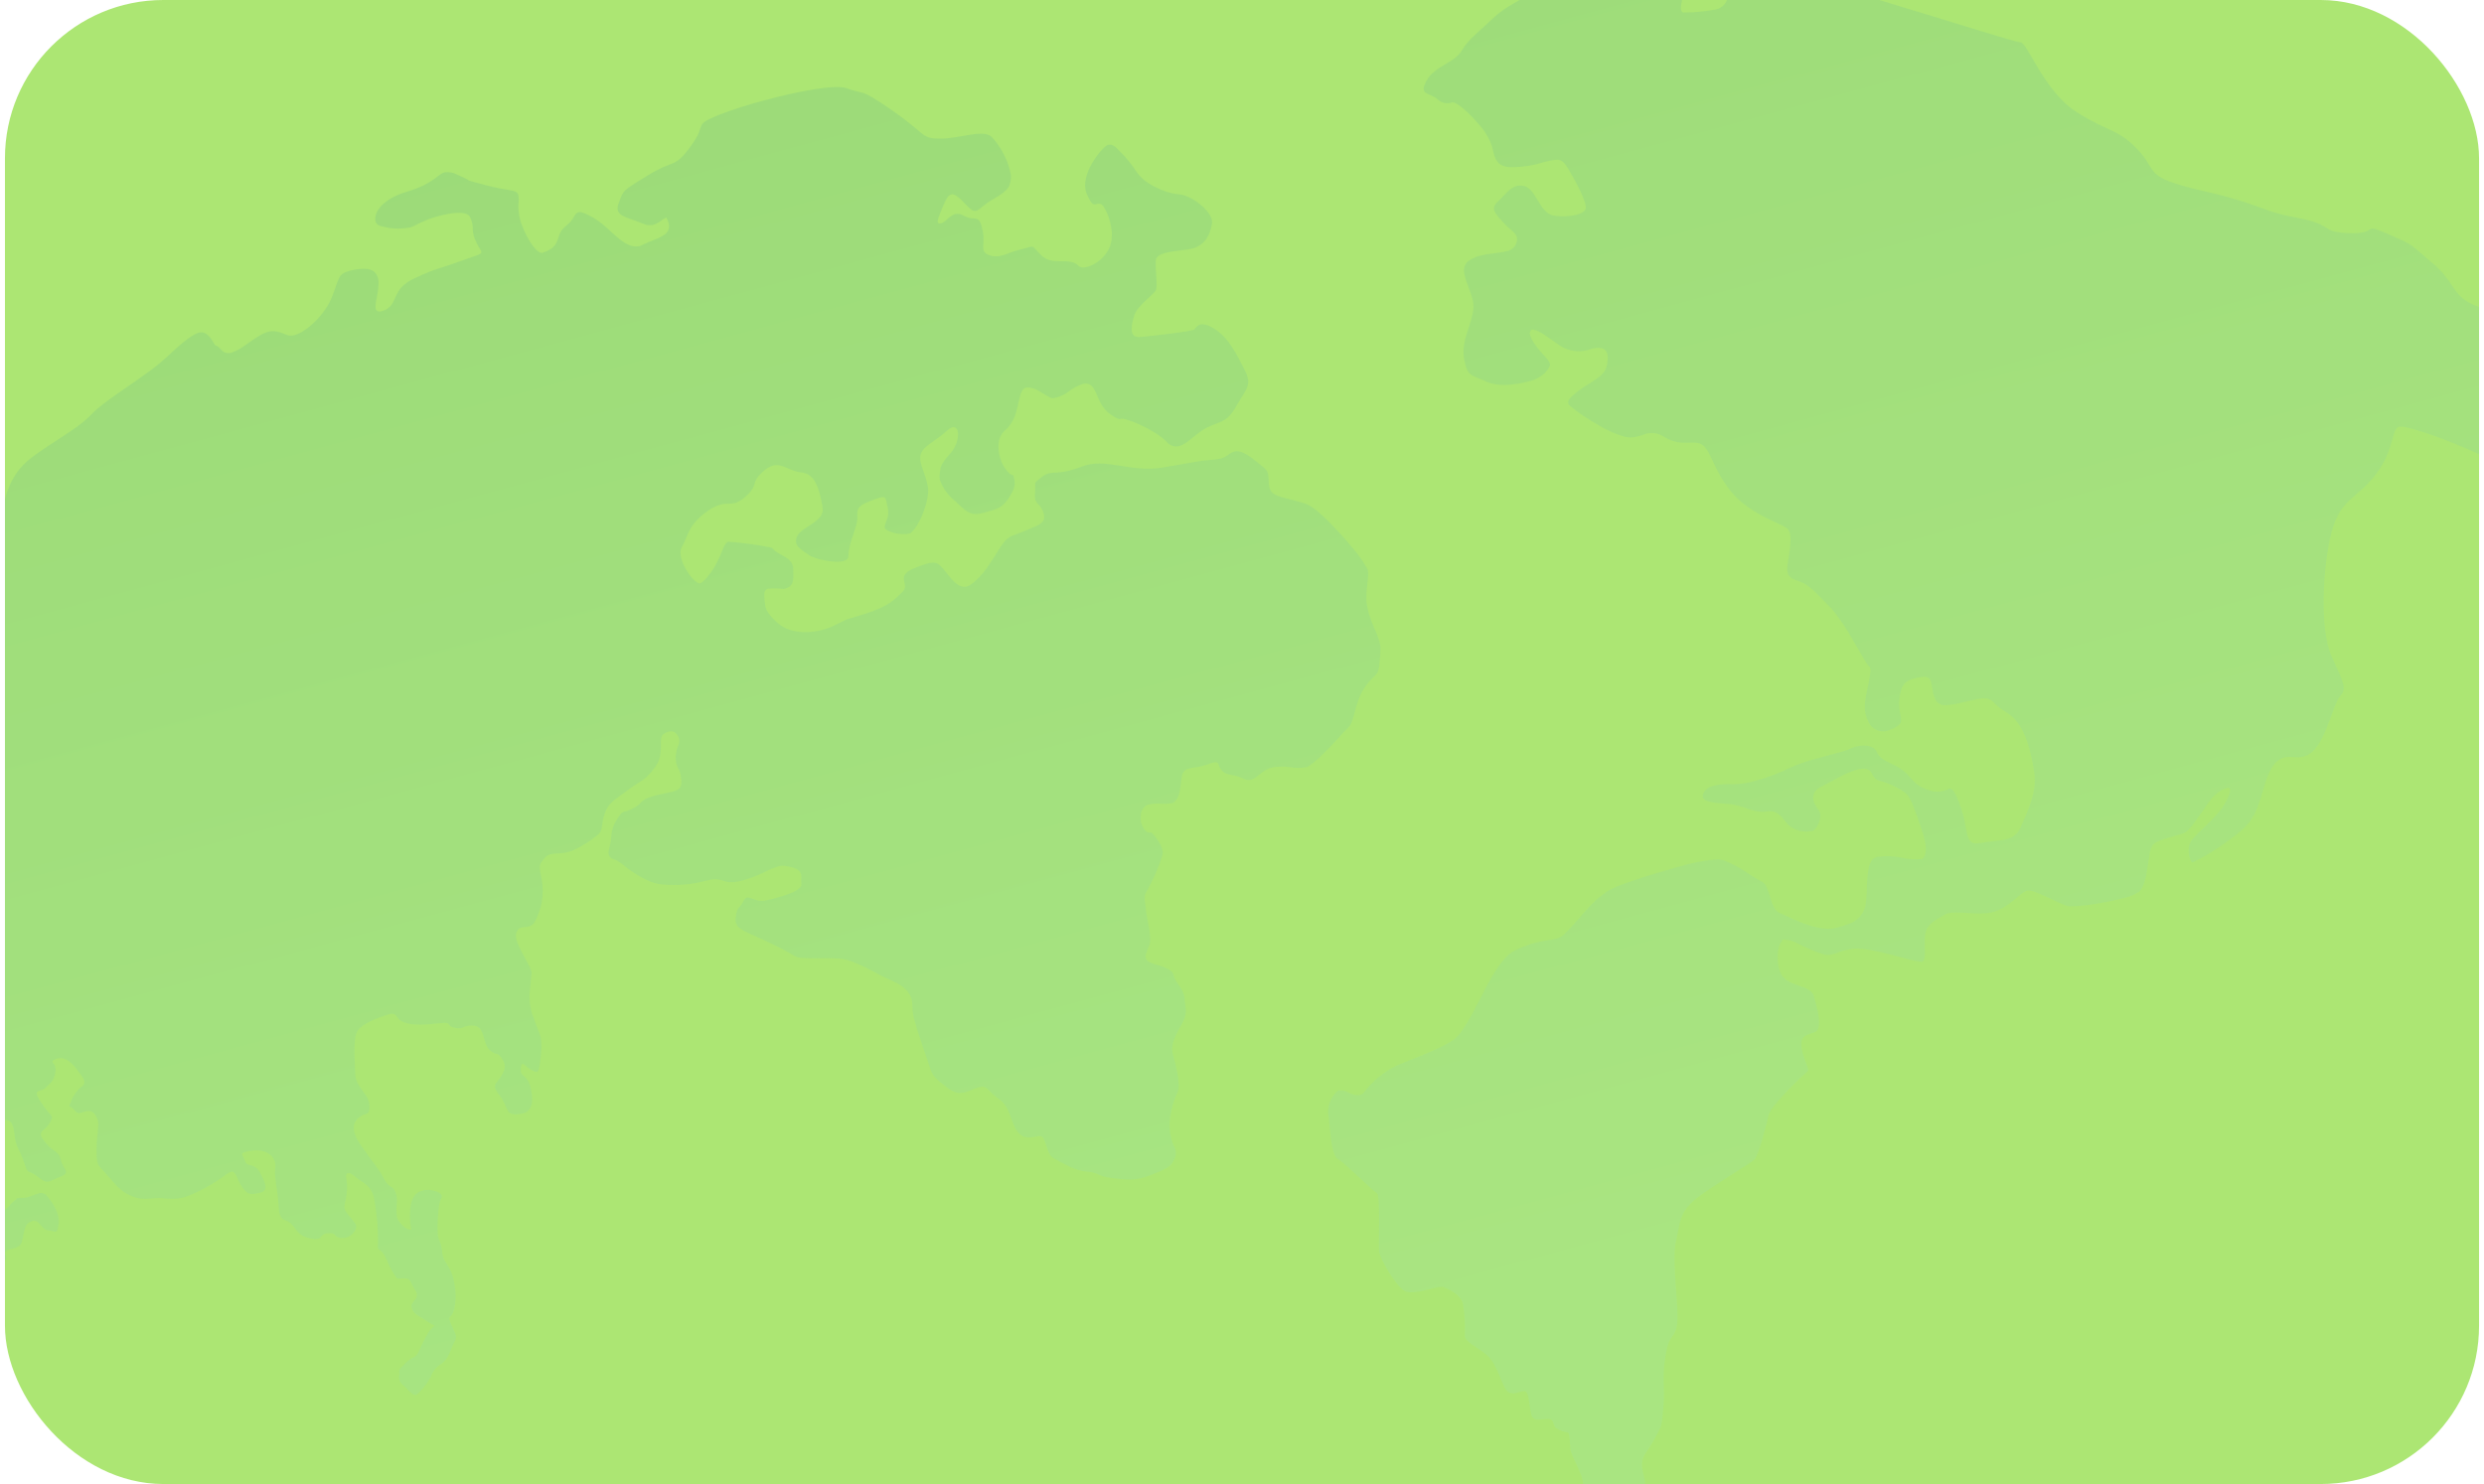 <svg width="251" height="150" viewBox="0 0 251 150" fill="none" xmlns="http://www.w3.org/2000/svg">
<g clip-path="url(#clip0_4208_3891)">
<rect x="0.5" width="250" height="150" rx="16" fill="#ACE673"/>
<g style="mix-blend-mode:multiply" opacity="0.1">
<path d="M-35.142 120.612C-35.008 120.752 -34.844 120.925 -34.657 121.145C-33.822 122.12 -33.453 122.557 -32.919 122.507C-32.449 122.379 -32.904 121.859 -32.604 121.358C-32.305 120.856 -32.366 119.165 -32.349 118.272C-32.356 117.348 -32.25 116.426 -32.032 115.527C-31.696 115.239 -31.451 115.709 -31.156 116.225C-30.952 116.554 -30.874 116.946 -30.935 117.329C-30.952 117.621 -31.015 117.915 -31.031 118.249C-31.061 118.842 -30.889 119.12 -30.633 119.241C-30.555 119.274 -30.472 119.294 -30.388 119.302C-30.147 119.145 -29.89 119.015 -29.622 118.913C-28.662 118.705 -28.727 118.488 -28.166 118.027C-27.458 117.462 -28.033 117.305 -27.619 117.165C-27.377 117.131 -27.131 117.141 -26.892 117.196C-26.624 117.251 -26.347 117.252 -26.078 117.198C-25.188 116.562 -25.641 115.053 -25.324 114.302C-25.252 114.119 -25.134 113.958 -24.981 113.834C-24.829 113.711 -24.647 113.629 -24.453 113.596C-23.146 113.241 -22.872 113.895 -22.568 115.051C-22.524 115.195 -22.501 115.345 -22.5 115.495C-22.483 116.161 -23.005 116.063 -22.919 116.476C-22.828 116.846 -22.684 117.201 -22.494 117.53C-22.248 117.989 -21.966 118.426 -21.648 118.837C-20.983 119.72 -19.928 119.571 -19.22 120.511C-18.512 121.451 -18.073 122.183 -17.173 122.012C-16.871 121.93 -16.742 121.799 -16.724 121.592C-16.765 121.107 -16.894 120.634 -17.104 120.195C-17.139 120.067 -17.179 119.918 -17.216 119.784C-17.577 118.44 -17.735 117.049 -17.685 115.658C-17.697 115.445 -17.722 115.233 -17.762 115.024C-18.004 113.759 -18.512 112.559 -19.252 111.505C-19.596 111.2 -20.857 111.314 -21.8 110.917C-21.941 110.858 -22.075 110.784 -22.2 110.696C-22.791 110.283 -22.827 109.665 -22.346 108.97C-21.778 108.124 -21.615 108.08 -21.537 106.92C-21.456 105.872 -21.779 104.859 -21.284 104.724C-20.492 104.78 -20.654 105.085 -20.627 106.104C-20.622 106.257 -20.61 106.418 -20.598 106.601C-20.54 107.202 -20.43 107.353 -20.268 107.362C-20.106 107.371 -19.761 107.155 -19.344 107.398C-19.252 107.451 -19.151 107.486 -19.046 107.499C-18.941 107.513 -18.834 107.505 -18.732 107.476C-18.163 107.321 -17.56 106.625 -17.182 105.745C-16.665 104.541 -17.275 103.744 -16.669 102.511C-16.064 101.277 -13.77 97.886 -12.69 97.593C-11.557 97.497 -11.792 98.135 -11.059 98.212C-10.325 98.289 -9.984 98.058 -10.349 99.412C-10.338 99.452 -10.369 99.514 -10.383 99.56C-10.769 100.899 -11.587 102.951 -12.083 104.549C-12.256 105.165 -12.391 105.372 -12.535 105.411C-13.868 105.417 -13.233 106.34 -12.702 109.759C-12.559 110.968 -12.307 112.161 -11.949 113.325C-11.699 114.036 -11.394 114.726 -11.036 115.39C-10.278 116.96 -8.776 118.396 -8.914 119.567C-8.927 119.702 -8.965 119.833 -9.027 119.954C-9.624 121.18 -9.885 122.059 -9.229 122.865C-8.829 123.357 -8.486 123.465 -8.233 123.397C-8.152 123.373 -8.076 123.332 -8.011 123.277C-7.946 123.222 -7.894 123.153 -7.858 123.076C-7.82 123.015 -7.769 122.962 -7.711 122.921C-7.652 122.879 -7.585 122.849 -7.514 122.834C-7.407 122.805 -7.295 122.802 -7.187 122.825C-7.079 122.848 -6.977 122.895 -6.891 122.964C-6.804 123.033 -6.735 123.122 -6.689 123.222C-6.642 123.323 -6.62 123.433 -6.624 123.544C-6.524 124.458 -5.716 124.36 -4.402 125.066C-3.087 125.772 -3.754 125.863 -3.343 126.862C-3.296 127.036 -3.218 127.169 -3.169 127.288C-2.859 127.879 -2.608 127.885 -1.869 128.157C-1.631 128.27 -1.363 128.3 -1.106 128.242C-0.765 128.149 -0.476 127.863 0.172 127.565C1.205 127.081 0.118 126.76 0.719 126.352C1.939 126.068 2.135 125.908 2.238 125.407C2.498 124.272 2.472 123.668 3.241 123.426C4.01 123.185 4.182 124.324 4.879 124.363C5.252 124.384 5.456 124.53 5.63 124.483C5.803 124.436 5.837 124.267 5.919 123.729C5.934 123.63 5.943 123.53 5.944 123.43C5.932 122.369 5.171 121.374 4.698 120.807C4.589 120.695 4.448 120.619 4.294 120.589C4.141 120.56 3.982 120.578 3.839 120.642C3.676 120.686 3.488 120.737 3.313 120.817C3.134 120.894 2.952 120.96 2.765 121.014C2.612 121.057 2.453 121.078 2.293 121.078C2.117 121.073 1.941 121.078 1.766 121.094C1.677 121.119 1.708 121.195 1.387 121.421C0.877 121.794 0.898 122.224 -0.082 122.491C-0.663 122.623 -0.907 122.684 -1.081 122.731C-2.913 123.23 -3.021 123.142 -4.191 121.642C-5.343 120.163 -4.474 120.894 -4.548 120.33C-4.572 120.105 -4.584 119.879 -4.583 119.653C-4.628 119.246 -4.736 118.848 -4.904 118.475C-5.292 117.458 -5.37 117.974 -6.075 117.592C-6.76 117.292 -7.319 116.764 -7.657 116.097C-8.039 115.339 -7.927 115.107 -8.385 113.875C-8.842 112.644 -9.088 112.737 -9.679 111.68C-9.689 111.66 -9.695 111.638 -9.696 111.616C-10.249 110.623 -10.275 110.231 -9.731 110.083C-9.061 109.927 -9.062 111.134 -8.07 112.024C-7.078 112.913 -6.907 112.388 -5.52 113.75C-5.3 114.028 -5.002 114.235 -4.664 114.343C-4.325 114.451 -3.962 114.455 -3.622 114.355C-3.057 114.201 -2.458 113.841 -1.7 113.598C-1.487 113.54 -1.309 113.491 -1.156 113.449C-0.165 113.18 -0.294 113.39 0.336 113.245C1.066 113.073 1.368 113.576 1.476 114.775L1.484 114.805C1.525 115.249 1.643 115.684 1.833 116.087C2.074 116.547 2.275 117.026 2.436 117.519C2.868 118.89 2.768 118.114 3.84 118.966C4.405 119.418 4.663 119.508 4.965 119.425C5.267 119.343 5.519 119.152 6.082 118.956C6.248 118.896 6.404 118.812 6.546 118.708C6.934 118.374 6.319 118.03 6.151 117.257C5.955 116.342 5.548 116.565 4.692 115.607L4.547 115.428C3.582 114.266 4.552 114.39 5.013 113.525L5.039 113.486C5.466 112.689 5.24 113.011 4.278 111.608C4.27 111.579 4.257 111.529 4.201 111.502C3.144 109.923 4.065 110.475 4.564 109.983C5.063 109.491 5.486 109.306 5.605 108.296C5.723 107.285 4.796 107.415 5.699 107.02C6.689 106.75 7.248 107.396 8.166 108.619C8.618 109.225 8.586 109.499 8.365 109.741C7.927 110.06 7.573 110.479 7.331 110.963C6.816 112.236 6.952 111.524 7.58 112.268C7.602 112.299 7.627 112.328 7.656 112.353C7.723 112.422 7.807 112.472 7.9 112.495C7.993 112.519 8.09 112.516 8.182 112.487C8.922 112.237 9.172 112.217 9.458 112.506C9.64 112.692 9.777 112.918 9.856 113.166C9.936 113.414 9.956 113.677 9.916 113.934C9.895 114.541 9.749 115.272 9.759 116.169C9.754 117.303 9.784 117.571 10.123 117.995C10.319 118.228 10.615 118.515 11.048 119.03C12.253 120.446 12.589 120.589 13.53 120.976C14.47 121.364 15.601 121.045 16.306 121.092C17.072 121.222 17.855 121.2 18.613 121.028C20.133 120.47 21.562 119.688 22.853 118.709C22.988 118.594 23.145 118.506 23.314 118.45C23.874 118.298 23.913 119.186 24.425 119.914C25.037 120.811 25.328 120.769 26.301 120.552C26.409 120.538 26.511 120.496 26.597 120.43C26.684 120.365 26.752 120.278 26.795 120.178C26.942 119.782 26.599 119.167 26.266 118.508C26.166 118.307 26.018 118.132 25.835 118.001C25.651 117.87 25.439 117.786 25.216 117.757C24.996 117.695 24.827 117.618 24.771 117.373C24.628 116.848 24.153 116.61 24.837 116.424C25.038 116.374 25.243 116.336 25.449 116.311C26.983 116.085 27.972 116.98 27.82 118.027C27.834 118.076 27.806 118.131 27.808 118.195C27.72 119.16 28.057 120.164 28.161 121.955C28.172 122.132 28.185 122.278 28.206 122.41C28.216 122.693 28.327 122.963 28.519 123.171C28.802 123.408 29.226 123.345 29.711 124.032C30.525 125.167 30.992 125.066 31.794 125.257C32.318 125.227 32.354 125.105 32.437 125.002C32.549 124.838 32.719 124.723 32.914 124.681C34.144 124.511 33.603 125.025 34.396 125.123C34.595 125.148 34.797 125.134 34.991 125.084C35.341 124.989 35.641 124.765 35.831 124.456C35.862 124.407 35.889 124.355 35.911 124.301C36.143 123.845 35.915 123.673 35.237 122.842L35.199 122.799C34.483 121.93 34.936 121.833 35.05 120.435C35.143 119.059 34.854 119.149 35.024 118.64C35.382 118.393 35.767 118.889 36.243 119.212C36.547 119.399 36.836 119.608 37.11 119.837C37.502 120.209 37.751 120.705 37.816 121.24C37.858 121.392 37.885 121.55 37.897 121.713C38.104 122.97 38.201 124.242 38.188 125.516C38.139 126.487 38.184 126.145 38.559 126.506C38.587 126.527 38.611 126.553 38.632 126.581C39.056 127.083 39.133 127.679 39.678 128.567C40.224 129.456 40.037 129.22 40.796 129.215C41.555 129.211 41.337 129.424 41.945 130.407C42.041 130.523 42.1 130.663 42.117 130.812C42.132 130.961 42.104 131.112 42.035 131.245C41.855 131.543 41.489 131.739 41.597 132.156C41.63 132.311 41.694 132.457 41.785 132.586C41.877 132.715 41.995 132.823 42.13 132.904C42.385 133.08 42.721 133.276 43.161 133.565C44.09 134.184 44.037 133.832 43.581 134.307C43.458 134.431 43.351 134.571 43.264 134.723C42.902 135.328 42.584 135.958 42.315 136.609C41.934 137.399 41.811 136.948 40.948 137.8C40.084 138.652 40.428 138.41 40.339 139.062C40.308 139.234 40.326 139.412 40.391 139.575C40.456 139.737 40.566 139.879 40.707 139.983C40.859 140.132 41.053 140.298 41.286 140.548C41.664 140.94 41.855 141.037 42.019 140.992C42.182 140.948 42.285 140.797 42.478 140.607C42.903 140.169 43.264 139.674 43.55 139.134C43.728 138.602 44.093 138.153 44.578 137.87C45.415 137.291 45.496 136.418 45.886 135.701C45.946 135.6 45.995 135.494 46.034 135.384C46.144 135.045 46.047 134.848 45.843 134.43C45.77 134.28 45.692 134.089 45.59 133.851C45.158 132.793 45.571 133.489 45.906 132.318C46.086 131.49 46.09 130.634 45.919 129.804C45.849 129.293 45.701 128.795 45.479 128.328C45.307 128.008 45.148 127.775 45.005 127.543C44.778 127.166 44.66 126.734 44.665 126.295C44.653 126.261 44.644 126.226 44.637 126.191C44.621 126.132 44.606 126.077 44.592 126.028C44.511 125.337 44.233 125.413 44.224 124.5C44.195 123.568 44.249 122.635 44.386 121.712C44.419 121.505 44.489 121.306 44.592 121.124C44.959 120.519 43.497 120.109 42.71 120.323C41.922 120.537 41.559 121.078 41.448 122.214C41.389 122.892 41.423 123.576 41.549 124.245C41.317 124.409 40.779 124.034 40.427 123.582C40.28 123.407 40.172 123.203 40.11 122.983C40.053 122.479 40.053 121.97 40.112 121.466C40.134 121.15 40.088 120.832 39.975 120.536C39.666 119.732 39.395 120.162 38.917 119.345C38.904 119.296 38.856 119.239 38.821 119.185C38.289 118.15 37.806 117.685 36.546 115.869C36.386 115.655 36.243 115.429 36.117 115.193C35.397 113.858 35.859 113.29 36.354 112.9C36.849 112.51 37.272 112.757 37.336 112.053C37.344 111.936 37.344 111.819 37.336 111.702C37.303 110.914 36.665 110.391 36.256 109.688C36.135 109.488 36.038 109.273 35.97 109.048C35.927 108.895 35.904 108.737 35.901 108.578C35.852 107.187 35.647 104.892 36.14 104.183C36.633 103.475 37.999 102.922 39.151 102.566C40.304 102.209 39.828 102.982 40.858 103.346C41.888 103.709 43.13 103.562 44.485 103.422C45.84 103.282 44.934 103.666 45.951 103.884C46.184 103.953 46.432 103.959 46.668 103.902C47.068 103.691 47.525 103.615 47.971 103.685C49.027 103.892 48.752 105.44 49.469 106.123C50.187 106.805 50.255 106.196 50.81 107.14C50.903 107.287 50.964 107.452 50.989 107.624C51.013 107.796 51.002 107.971 50.954 108.138C50.758 108.624 50.479 109.071 50.128 109.459C49.831 109.875 50.144 110.242 50.511 110.769C50.735 111.061 50.919 111.381 51.058 111.721C51.477 112.83 51.857 112.705 52.875 112.535C53.657 112.322 53.853 111.54 53.748 110.643C53.71 110.354 53.652 110.067 53.573 109.787C53.496 109.451 53.328 109.143 53.086 108.898C52.807 108.634 52.579 108.557 52.623 107.998C52.645 107.688 52.69 107.559 52.769 107.538C52.933 107.493 53.225 107.903 53.716 108.163C53.959 108.293 54.119 108.372 54.242 108.339C54.475 108.275 54.53 107.792 54.661 106.555C54.709 106.156 54.722 105.754 54.7 105.353C54.636 104.471 54.321 104.094 54.055 103.273C54.014 103.125 53.982 103.006 53.923 102.889C53.544 101.978 53.418 100.982 53.558 100.005C53.61 99.337 53.661 98.956 53.687 98.699C53.751 98.192 53.714 98.117 53.306 97.302C53.034 96.791 52.73 96.279 52.501 95.788C52.176 95.105 51.993 94.49 52.277 94.067C52.366 93.92 52.506 93.809 52.671 93.758C53.613 93.661 53.798 93.541 53.994 93.244C54.74 91.931 55.004 90.4 54.74 88.913C54.445 87.478 54.425 87.404 55.077 86.694C55.222 86.527 55.414 86.408 55.628 86.353C55.89 86.299 56.157 86.271 56.424 86.269C56.754 86.255 57.081 86.207 57.401 86.125C57.657 86.055 57.905 85.957 58.14 85.834C58.89 85.471 59.599 85.028 60.254 84.514C61.046 83.947 60.703 83.407 61.09 82.27C61.477 81.133 62.101 80.868 63.501 79.816C64.901 78.765 64.987 79.045 66 77.801C67.012 76.558 66.69 75.688 66.818 74.595C66.886 74.044 67.911 73.686 68.286 74.126C68.459 74.275 68.576 74.478 68.621 74.702C68.665 74.925 68.634 75.158 68.532 75.362C68.391 75.692 68.307 76.044 68.284 76.403C68.243 76.916 68.37 77.428 68.644 77.863C68.747 78.139 68.808 78.429 68.825 78.723C68.839 78.756 68.848 78.791 68.853 78.827C68.904 79.579 68.661 79.821 67.993 80.003C67.587 80.113 67.026 80.202 66.291 80.376C64.4 80.891 65.158 81.115 63.881 81.739C63.69 81.844 63.488 81.928 63.279 81.988C62.818 82.055 62.766 82.176 62.379 82.765C61.554 84.053 61.943 84.389 61.577 85.68C61.357 86.474 61.581 86.652 61.978 86.842C62.288 86.957 62.579 87.118 62.842 87.319C63.644 87.999 65.464 89.312 66.909 89.403C68.422 89.54 69.947 89.408 71.413 89.011C73.252 88.537 72.844 89.521 74.89 89.044C75.658 88.834 76.407 88.557 77.127 88.216C77.616 87.959 78.127 87.743 78.653 87.572C78.872 87.505 79.104 87.487 79.331 87.521C80.293 87.716 81.01 87.829 80.969 88.734C80.958 88.9 80.957 89.068 80.967 89.234C80.979 89.572 81.009 89.526 80.681 89.844C80.353 90.162 79.346 90.505 78.38 90.768C78.009 90.87 77.642 90.969 77.326 91.018C76.455 91.218 75.874 90.61 75.459 90.724C75.385 90.752 75.319 90.796 75.263 90.853C75.208 90.909 75.165 90.976 75.138 91.05C74.721 91.903 74.454 91.566 74.338 92.778C74.304 92.971 74.323 93.17 74.394 93.352C74.466 93.534 74.586 93.693 74.741 93.812C75.243 94.207 76.29 94.576 78.034 95.415C80.861 96.773 79.965 96.804 81.648 96.851C83.33 96.898 82.935 96.793 84.688 96.885C86.442 96.977 88.571 98.487 90.08 99.108C91.589 99.729 92.242 100.62 92.186 101.725C92.2 102.32 92.308 102.908 92.506 103.468C92.551 103.631 92.599 103.809 92.648 103.988C92.999 105.121 93.46 106.367 93.731 107.203C94.209 108.668 94.135 108.688 95.428 109.725C96.346 110.459 96.823 110.589 97.535 110.395C97.866 110.301 98.189 110.181 98.501 110.037C98.665 109.992 98.787 109.932 98.906 109.9C99.822 109.65 99.778 110.29 100.868 111.03C102.085 111.848 102.067 113.23 102.722 114.248C103.377 115.267 104.242 114.946 105.009 114.833C105.776 114.72 105.603 116.607 106.456 117.061C107.308 117.515 108.572 118.33 109.799 118.422C111.026 118.513 110.906 118.913 112.299 119.065C113.429 119.194 114.236 119.384 115.484 119.044C115.814 118.95 116.139 118.839 116.456 118.71C118.374 117.938 118.343 117.824 118.727 117.028C118.765 116.935 118.794 116.838 118.813 116.739C118.85 116.388 118.765 116.036 118.573 115.74C118.426 115.367 118.32 114.978 118.258 114.582C117.986 113.097 118.553 111.31 118.966 110.464C119.379 109.618 118.771 107.539 118.516 106.545C118.261 105.55 118.775 104.682 119.416 103.523C120.001 102.465 119.823 102.125 119.739 101.308C119.712 101.209 119.714 101.102 119.711 100.991C119.642 99.898 118.728 99.334 118.604 98.585C118.48 97.838 117.018 97.624 116.318 97.32L116.127 97.223C115.993 97.162 115.885 97.056 115.822 96.924C115.759 96.791 115.744 96.641 115.781 96.498C115.861 96.193 115.973 95.897 116.114 95.615C116.473 94.821 115.856 92.829 115.788 91.875C115.719 90.92 115.473 90.721 115.924 89.992C116.566 88.864 117.082 87.67 117.464 86.43C117.476 86.357 117.483 86.302 117.487 86.258C117.522 85.568 116.859 84.696 116.517 84.299C116.175 83.903 116.082 84.46 115.617 83.805C115.588 83.775 115.564 83.74 115.546 83.702C115.021 82.888 115.178 81.627 115.997 81.335C116.44 81.225 116.899 81.192 117.353 81.237C117.747 81.265 118.143 81.241 118.531 81.166C119.325 80.567 119.202 79.723 119.414 78.549C119.421 78.346 119.496 78.151 119.628 77.995C119.759 77.84 119.939 77.733 120.138 77.692C120.291 77.65 120.479 77.599 120.703 77.581C120.95 77.547 121.194 77.499 121.435 77.435C121.588 77.393 121.751 77.349 121.93 77.3C122.11 77.228 122.293 77.166 122.48 77.113C123.321 76.884 122.976 77.334 123.433 77.859C123.963 78.459 124.673 78.196 125.689 78.723C125.797 78.787 125.916 78.828 126.041 78.844C126.165 78.861 126.291 78.852 126.412 78.819C126.986 78.662 127.454 77.96 128.346 77.622C128.996 77.466 129.67 77.439 130.33 77.544C130.895 77.642 131.472 77.642 132.037 77.543C133.349 76.871 135.648 74.086 136.26 73.521C136.872 72.955 136.865 71.17 137.751 69.716C138.637 68.263 139.28 68.439 139.365 67.266C139.445 66.66 139.489 66.05 139.495 65.439C139.46 65.106 139.381 64.778 139.262 64.465C139.007 63.742 138.735 63.231 138.504 62.581C138.352 62.159 138.234 61.725 138.151 61.284C137.868 59.872 138.415 58.346 138.198 57.549C137.733 56.714 137.176 55.935 136.539 55.224C136.15 54.755 135.744 54.26 135.276 53.791C134.066 52.451 132.763 51.221 132.02 50.955C130.524 50.4 129.113 50.337 128.55 49.773C128.499 49.727 128.454 49.675 128.417 49.617C128.106 49.101 128.265 48.414 128.116 47.864L128.106 47.83C128.04 47.6 127.899 47.399 127.706 47.258C127.377 47.007 126.947 46.64 126.511 46.307C125.932 45.88 125.321 45.53 124.823 45.618C124.55 45.671 124.295 45.797 124.088 45.983C123.875 46.151 123.629 46.274 123.367 46.344C123.113 46.408 122.853 46.449 122.592 46.465C120.946 46.594 120.968 46.673 117.56 47.244C114.152 47.816 111.741 46.207 109.318 47.153C108.963 47.296 108.601 47.418 108.232 47.518C107.774 47.648 107.303 47.728 106.829 47.757C106.535 47.759 106.242 47.788 105.954 47.846C105.727 47.912 105.515 48.021 105.328 48.165C104.319 48.972 104.693 48.546 104.585 49.83C104.555 50.059 104.569 50.292 104.628 50.515C104.763 51.01 105.184 50.997 105.441 51.842C105.519 52.057 105.531 52.291 105.475 52.513C105.304 53.038 104.52 53.225 103.425 53.715C101.959 54.348 101.913 54.02 100.923 55.561C99.933 57.101 99.458 57.996 98.231 58.995C98.076 59.123 97.898 59.219 97.706 59.276C96.716 59.546 95.934 58.217 95.329 57.52C94.819 56.935 94.581 56.724 93.694 56.965C93.249 57.094 92.812 57.25 92.386 57.433C90.375 58.252 91.998 59.017 91.224 59.786C90.449 60.556 89.83 61.272 87.447 62.032C86.65 62.287 86.259 62.393 86.016 62.459C85.521 62.594 85.645 62.56 84.346 63.201C82.589 64.073 80.024 64.245 78.603 62.988C78.23 62.676 77.899 62.318 77.616 61.922C77.257 61.366 77.297 60.945 77.232 60.277C77.197 59.797 77.335 59.584 77.623 59.506C78.135 59.458 78.651 59.468 79.162 59.533C80.31 59.317 80.171 58.551 80.151 57.52C80.15 57.416 80.138 57.312 80.114 57.211C80.114 57.211 80.105 57.176 80.103 57.171C79.851 56.245 78.511 56.089 78.016 55.362C76.557 55.059 75.08 54.855 73.595 54.752C73.035 54.905 72.956 56.314 71.793 57.902C71.299 58.568 70.998 58.889 70.711 58.968C70.424 59.046 69.593 58.161 69.124 57.182C68.801 56.504 68.632 55.784 68.888 55.321C69.536 54.203 69.518 53.022 71.534 51.638C71.915 51.361 72.339 51.149 72.788 51.01C73.045 50.94 73.31 50.907 73.576 50.912C73.809 50.922 74.043 50.899 74.27 50.846C74.645 50.724 74.987 50.52 75.272 50.248C76.831 48.904 75.662 48.924 77.174 47.603C77.434 47.356 77.749 47.172 78.092 47.066C79.082 46.797 79.797 47.665 80.996 47.754C82.304 47.887 82.718 49.29 82.986 50.589C83.048 50.817 83.071 51.055 83.115 51.277C83.387 52.724 81.028 53.223 80.559 54.175C80.44 54.386 80.4 54.633 80.445 54.871L80.453 54.901C80.588 55.396 81.209 55.721 81.788 56.133C82.612 56.658 85.71 57.235 85.724 56.231C85.75 54.724 86.704 53.247 86.638 52.26C86.571 51.273 86.771 51.09 88.245 50.524C88.515 50.424 88.729 50.35 88.897 50.304C89.635 50.103 89.473 50.466 89.694 51.278C89.724 51.387 89.741 51.498 89.747 51.61C89.822 52.392 89.394 52.833 89.389 53.303C89.39 53.325 89.396 53.347 89.407 53.367C89.578 53.799 91.133 54.141 91.97 53.914C92.962 53.181 93.941 50.505 93.772 49.28C93.68 48.758 93.541 48.246 93.355 47.75C93.102 47.053 92.874 46.392 93.042 45.894C93.34 45.037 94.421 44.689 95.712 43.513C96.611 42.694 96.982 43.508 96.73 44.518C96.602 45.005 96.36 45.456 96.024 45.832C94.858 47.096 95.05 47.374 94.95 47.943C94.918 48.136 94.928 48.332 94.98 48.52L94.992 48.565C95.28 49.354 95.779 50.05 96.433 50.577C97.71 51.771 98.034 52.199 99.43 51.819C100.916 51.414 101.283 51.277 101.915 50.355C102.624 49.327 102.653 48.83 102.381 48.026L102.308 48.009C101.923 47.906 101.486 47.355 101.199 46.652C100.776 45.607 100.683 44.25 101.58 43.479C103.153 42.147 102.7 39.781 103.537 39.223C104.584 38.907 105.59 40.101 106.389 40.261C106.982 40.168 107.542 39.926 108.016 39.557C108.45 39.225 108.938 38.968 109.458 38.797C110.974 38.507 110.577 40.758 112.201 41.88C112.822 42.306 113.032 42.393 113.2 42.347C113.565 42.125 116.583 43.362 117.867 44.64C118.015 44.835 118.218 44.982 118.45 45.062C118.682 45.142 118.932 45.151 119.169 45.088C119.922 44.883 120.672 44.025 121.555 43.46C122.936 42.552 123.841 42.987 124.872 41.148C125.698 39.668 126.285 39.167 126.093 38.247C126.026 37.956 125.92 37.675 125.78 37.412C124.969 35.84 124.053 33.824 122.276 32.999C121.976 32.815 121.621 32.742 121.273 32.794C121.035 32.895 120.833 33.067 120.695 33.286C120.52 33.504 116.384 33.96 115.205 34.063C115.056 34.079 114.905 34.064 114.762 34.019C114.133 33.78 114.345 32.76 114.599 31.936L114.624 31.849C114.939 30.897 116.581 29.779 116.791 29.339C117.001 28.899 116.726 27.325 116.789 26.324C116.852 25.323 119.375 25.429 120.558 25.107C121.857 24.684 122.293 23.666 122.465 22.619C122.487 22.488 122.483 22.354 122.454 22.224C122.439 22.178 122.426 22.132 122.416 22.085C122.054 21.051 120.346 19.739 119.088 19.63C117.612 19.5 115.601 18.543 114.849 17.364C114.297 16.526 113.653 15.753 112.929 15.058C112.598 14.701 112.261 14.559 111.94 14.646C111.469 14.774 108.956 17.634 109.828 19.646C109.894 19.793 109.957 19.925 110.013 20.032C110.328 20.664 110.525 20.701 110.713 20.65C111.084 20.549 111.266 20.552 111.521 20.882C111.911 21.515 112.167 22.222 112.272 22.959C112.406 23.589 112.374 24.243 112.177 24.857C111.566 26.518 109.512 27.412 109.007 26.885C108.076 25.91 106.41 26.938 105.246 25.829C104.347 24.968 104.543 24.829 103.954 24.99C102.756 25.316 102.379 25.418 102.083 25.541C101.787 25.665 101.52 25.738 101.282 25.802C100.832 25.954 100.343 25.943 99.901 25.769C99.841 25.751 99.784 25.725 99.731 25.693C99.101 25.332 99.475 24.752 99.36 23.725C99.335 23.513 99.296 23.304 99.243 23.097C99.212 22.929 99.167 22.763 99.108 22.602C98.838 21.904 98.581 22.171 97.957 22.027C97.765 21.985 97.58 21.913 97.41 21.815C97.273 21.724 97.12 21.662 96.959 21.632C96.799 21.602 96.633 21.604 96.474 21.639C96.152 21.777 95.864 21.98 95.626 22.237C95.482 22.363 95.321 22.47 95.148 22.553C94.4 22.756 94.853 21.936 95.338 20.73C95.594 20.128 95.803 19.742 96.11 19.658C96.417 19.575 96.845 19.857 97.528 20.607C98.09 21.209 98.372 21.383 98.649 21.307C99.005 21.21 99.368 20.686 100.343 20.144C102.061 19.171 102.088 18.743 102.159 17.889C102.148 17.849 102.16 17.777 102.159 17.713C101.885 16.253 101.201 14.901 100.188 13.815C99.286 13.039 96.98 14.007 95.014 14.011C93.047 14.014 93.654 13.588 90.167 11.171C86.679 8.754 87.491 9.645 85.59 8.934C84.366 8.48 80.498 9.257 77.175 10.161C75.63 10.565 74.108 11.052 72.616 11.621C69.975 12.701 71.513 12.453 69.808 14.768C68.104 17.083 68.181 16.056 65.496 17.702C62.812 19.348 63.038 19.164 62.514 20.54C62.422 20.745 62.388 20.972 62.416 21.195C62.53 21.924 63.645 22.035 64.99 22.621C65.313 22.778 65.681 22.814 66.028 22.721C66.298 22.636 66.55 22.503 66.772 22.328C66.943 22.191 67.133 22.078 67.335 21.993C67.714 22.683 67.65 23.152 67.395 23.482C66.915 24.065 65.721 24.31 64.734 24.845C63.024 25.342 61.768 22.993 59.851 21.951C59.071 21.51 58.682 21.387 58.439 21.453C58.023 21.566 58.017 22.206 57.245 22.789C56.013 23.736 56.802 24.659 55.288 25.369C55.131 25.44 54.97 25.501 54.806 25.553C54.311 25.688 53.347 24.355 52.799 22.909C52.505 22.201 52.363 21.439 52.382 20.672C52.424 20.375 52.426 20.074 52.388 19.777C52.38 19.717 52.364 19.659 52.341 19.603C52.102 19.137 51.275 19.303 49.181 18.741C46.183 17.929 48.327 18.574 46.228 17.662C45.831 17.435 45.369 17.349 44.917 17.418C44.204 17.612 43.829 18.56 41.188 19.348C38.546 20.136 37.805 21.497 37.929 22.267C37.937 22.395 37.984 22.518 38.065 22.618C38.145 22.718 38.255 22.79 38.379 22.825C39.358 23.123 40.394 23.184 41.401 23.002C41.632 22.942 41.854 22.849 42.06 22.727C42.774 22.338 43.535 22.042 44.324 21.844C45.711 21.467 47.178 21.307 47.493 21.939C47.682 22.315 47.775 22.732 47.765 23.152C47.781 23.608 47.902 24.053 48.12 24.454C48.129 24.489 48.14 24.529 48.149 24.563C48.576 25.351 48.862 25.502 48.428 25.705C48.161 25.836 47.594 26.001 46.603 26.367C44.051 27.306 44.459 26.951 41.924 28.109C39.389 29.267 40.376 30.764 38.761 31.395C38.651 31.435 38.539 31.465 38.424 31.487C37.454 31.538 38.254 30.06 38.252 28.587C38.26 28.328 38.205 28.072 38.09 27.839C37.662 26.929 36.39 27.121 35.334 27.366C34.067 27.711 34.301 28.179 33.494 30.138C32.687 32.097 30.171 34.34 29.024 33.86C28.179 33.51 27.665 33.379 27.07 33.541C26.476 33.703 25.803 34.163 24.668 34.972C24.28 35.259 23.849 35.484 23.392 35.638C22.402 35.908 22.317 35.011 21.801 34.933C21.637 34.914 21.073 33.217 19.976 33.659C18.612 34.217 17.174 35.948 15.495 37.224C13.051 39.07 10.396 40.628 9.184 41.937C7.536 43.699 3.499 45.575 2.074 47.292C-0.003 49.783 0.636 52.072 -0.946 54.289C-1.235 54.692 -3.985 56.372 -4.255 56.786C-8.471 62.789 -8.33 65.963 -9.046 67.046C-10.233 68.859 -10.152 71.012 -11.246 71.565C-11.441 71.623 -11.65 71.617 -11.841 71.546C-12.015 71.534 -12.19 71.555 -12.357 71.607C-12.79 71.713 -13.197 71.907 -13.552 72.177C-13.756 72.326 -13.95 72.489 -14.132 72.664C-14.271 72.833 -14.424 72.989 -14.59 73.13C-15.446 73.894 -16.059 74.359 -16.999 76.53C-17.94 78.7 -18.601 81.353 -19.907 83.586C-20.668 85.076 -21.808 86.339 -23.213 87.247C-24.503 88.194 -24.651 89.388 -24.547 91.274C-24.443 93.161 -25.319 94.298 -26.216 95.537C-27.113 96.775 -28.663 98.953 -29.817 100.889C-30.97 102.825 -31.994 107.209 -32.207 109.336C-32.421 111.463 -33.408 111.684 -33.775 113.874C-34.11 115.717 -34.579 117.533 -35.178 119.309C-35.729 119.959 -35.605 120.122 -35.142 120.612Z" fill="url(#paint0_linear_4208_3891)"/>
<path d="M139.119 120.574C139.51 120.767 139.272 125.627 139.345 126.446C139.419 127.266 141.007 129.898 141.884 130.466C142.761 131.034 145.339 129.896 145.842 130.091C146.344 130.286 147.599 130.835 147.828 131.795C147.999 132.853 148.06 133.927 148.01 134.998C148.024 135.645 149.073 136.01 150.213 136.948C151.354 137.887 151.777 140.303 152.41 140.716C152.535 140.786 152.673 140.83 152.816 140.842C152.958 140.855 153.102 140.837 153.237 140.79C153.885 140.614 154.055 140.567 154.186 140.668C154.568 140.948 154.55 142.742 154.809 143.192C155.068 143.642 155.536 143.476 156.33 143.429C157.124 143.382 156.838 144.026 157.228 144.336C157.577 144.583 157.984 144.736 158.41 144.782C158.584 144.799 158.623 145.563 158.664 146.385C158.706 147.206 160.301 149.53 159.886 150.229C159.471 150.927 158.955 151.588 159.194 152.323C159.442 153.402 159.316 154.532 158.838 155.53C158.351 156.418 156.451 156.584 155.807 157.208C155.164 157.832 155.232 157.748 156.794 157.941C157.288 158.011 157.791 157.983 158.274 157.857C159.171 157.545 159.968 157 160.584 156.278C160.872 155.926 161.247 155.656 161.671 155.494C162.406 155.398 162.518 155.355 162.662 155.263C163.54 154.758 163.744 153.668 165.108 152.106C166.472 150.544 166.049 150.639 166.202 150.032C166.355 149.424 165.498 148.115 166.211 147.004C166.666 146.344 167.081 145.658 167.453 144.948C167.978 144.031 167.952 143.771 168.102 141.909C168.252 140.046 167.909 139.359 168.296 137.028C168.683 134.698 169.117 135.504 169.437 134.05C169.757 132.597 168.885 127.603 169.342 125.553C169.799 123.503 169.684 122.89 170.822 121.669C171.96 120.449 176.888 117.663 177.312 117.164C177.735 116.664 178.503 113.632 178.729 112.666C178.954 111.7 182.375 108.518 182.647 108.275C182.919 108.031 182.234 107.261 182.045 105.875C181.857 104.488 182.762 104.658 183.467 104.284C184.171 103.91 183.648 101.893 183.28 100.659C182.912 99.426 180.3 99.799 179.829 98.118C179.61 97.409 179.566 96.657 179.702 95.928C179.77 95.574 179.92 95.241 180.14 94.956C180.714 94.962 181.276 95.121 181.768 95.417C182.58 95.84 183.427 96.193 184.3 96.471C184.615 96.541 184.944 96.53 185.254 96.439C185.399 96.4 185.569 96.354 185.73 96.277C185.892 96.201 186.11 96.141 186.328 96.082C186.677 95.987 187.033 95.92 187.393 95.883C189.077 95.737 193.348 97.254 194.191 97.22C194.214 97.219 194.237 97.213 194.258 97.202C194.737 96.954 194.32 95.233 194.585 94.224C194.851 93.215 195.926 92.838 196.678 92.353C197.827 92.008 199.852 92.562 201.343 92.209C203.009 91.755 204.067 90.263 204.799 90.038C205.531 89.812 208.057 91.395 208.961 91.585C209.648 91.717 212.573 91.324 214.517 90.795C215.078 90.682 215.616 90.472 216.104 90.174C216.864 89.596 216.984 87.599 217.207 86.361C217.246 86.03 217.351 85.712 217.518 85.424C218.054 84.764 220.363 84.454 220.883 84.091C221.402 83.728 222.129 82.6 223.031 81.3C223.933 80.001 224.573 79.794 225.06 79.648C225.548 79.503 225.384 80.289 224.694 81.433C224.004 82.578 222.118 84.087 221.493 84.875C221.388 84.999 221.307 85.142 221.257 85.297C220.983 86.107 221.303 87.236 221.612 87.152C223.375 86.267 225.026 85.176 226.53 83.9C226.812 83.656 227.069 83.386 227.299 83.092C228.662 81.335 228.658 78.526 229.895 77.142C230.132 76.871 230.442 76.674 230.788 76.573C231.115 76.504 231.45 76.488 231.783 76.524C232.121 76.567 232.464 76.548 232.796 76.469C233.132 76.379 233.439 76.201 233.683 75.954C235.138 74.628 235.789 71.048 236.49 70.323C237.191 69.599 236.766 68.947 235.572 66.26C234.379 63.572 234.706 57.198 235.603 53.779C236.5 50.36 238.129 50.489 240.058 47.966C241.987 45.444 241.617 43.346 242.429 43.125C243.364 42.974 248.68 44.936 252.052 46.64C255.424 48.344 253.609 49.97 255.63 53.473C257.651 56.976 258.474 58.495 259.754 60.808C260.11 61.49 260.614 62.085 261.23 62.547C261.512 62.788 261.842 62.967 262.197 63.072C262.553 63.176 262.927 63.205 263.295 63.155C263.941 62.732 263.987 61.946 263.449 60.758C263.247 60.316 263.013 59.888 262.75 59.478C261.528 57.547 261.932 57.287 263.061 55.627C263.296 55.215 263.674 54.904 264.124 54.752C264.271 54.715 264.424 54.702 264.575 54.713C264.701 54.718 264.827 54.708 264.951 54.683C265.054 54.649 265.148 54.591 265.224 54.514C265.3 54.437 265.357 54.342 265.389 54.238C265.909 53.16 264.155 50.397 262.627 49.135C261.099 47.872 260.785 47.151 261.061 45.963C261.336 44.776 261.861 45.583 262.011 44.293C262.161 43.003 259.731 42.129 258.637 41.626C257.544 41.124 258.37 39.044 258.478 38.007C258.586 36.969 256.522 35.937 256.414 35.849C254.203 35.879 253.431 32.062 250.507 31.023C247.582 29.985 248.348 28.735 245.743 26.549C243.137 24.363 244.143 24.929 241.335 23.67C240.174 23.16 239.828 23.059 239.622 23.115C239.402 23.258 239.163 23.369 238.912 23.445C238.445 23.552 237.966 23.593 237.487 23.566C234.427 23.508 235.771 22.66 232.186 22.017C229.456 21.549 228.766 20.996 226.035 20.191C225.148 19.919 224.037 19.616 222.533 19.277C221.543 19.064 220.565 18.799 219.604 18.481C217.004 17.582 217.682 16.896 216.061 15.171C213.97 12.962 213.168 13.434 209.851 11.338C206.535 9.241 204.871 4.275 204.147 4.27C203.681 4.28 196.032 1.847 190.277 0.116C186.911 -0.92 184.211 -1.687 183.957 -1.592C183.703 -1.497 179.071 -2.403 178.591 -2.447C176.77 -2.563 174.85 -3.068 174.074 -2.857C173.49 -1.898 174.906 -1.379 174.51 -0.016C174.409 0.247 174.24 0.478 174.02 0.652C173.799 0.827 173.536 0.939 173.257 0.976C172.264 1.162 171.256 1.258 170.245 1.263C169.18 1.364 170.58 -1.353 170.719 -3.304C170.729 -3.41 170.713 -3.517 170.673 -3.616C170.319 -4.607 168.024 -5.055 167.668 -5.095C166.548 -5.219 164.183 -6.332 163.335 -5.216C162.998 -4.806 163.027 -4.579 162.663 -4.481C161.827 -4.253 160.817 -4.596 159.369 -4.299C157.92 -4.002 156.21 -4.428 155.054 -4.113C154.655 -4.016 154.3 -3.789 154.045 -3.468C152.998 -2.103 154.871 -1.318 154.395 -0.655C153.918 0.008 152.4 0.383 150.825 1.885C149.249 3.388 148.402 3.931 147.68 5.149C146.957 6.367 144.968 6.661 144.142 8.168C143.316 9.674 144.449 9.294 145.315 10.086C145.505 10.252 145.735 10.364 145.982 10.411C146.23 10.458 146.485 10.438 146.722 10.354C147.122 10.245 148.313 11.274 149.313 12.44C149.957 13.109 150.45 13.909 150.759 14.785C151.066 16.224 151.304 16.979 153.036 16.891C154.045 16.873 155.045 16.704 156.003 16.389C157.493 16.029 157.786 15.936 158.487 17.099C159.187 18.261 160.375 20.449 160.224 21.089C160.147 21.357 159.801 21.568 159.317 21.7C158.555 21.881 157.765 21.911 156.991 21.787C155.548 21.529 155.239 19.102 154.013 18.805C153.757 18.743 153.489 18.744 153.233 18.809C152.488 19.012 152.011 19.792 151.377 20.355C150.557 21.093 151.042 21.513 151.909 22.5C152.777 23.487 153.68 23.651 153.132 24.77C153.036 24.934 152.904 25.076 152.747 25.184C152.59 25.292 152.411 25.364 152.222 25.395C151.812 25.49 151.397 25.559 150.978 25.604C150.489 25.647 150.005 25.729 149.529 25.849C149.186 25.939 148.858 26.078 148.555 26.263C146.943 27.223 148.986 29.399 148.881 31.093C148.776 32.787 147.586 34.438 147.947 36.312C148.307 38.185 148.655 37.836 150.276 38.605C151.268 39.07 152.974 38.957 154.331 38.588C155 38.463 155.621 38.154 156.125 37.696C156.771 36.869 156.88 36.84 155.886 35.77C154.893 34.7 154.322 33.704 154.726 33.347C155.331 33.182 156.261 34.015 157.633 34.943C158.091 35.239 158.612 35.424 159.154 35.482C159.697 35.54 160.245 35.47 160.755 35.277C162.573 34.782 162.603 35.945 162.336 37.046C162.07 38.146 160.588 38.654 159.52 39.485C158.451 40.316 158.24 40.614 158.638 41.026C159.539 41.76 160.505 42.412 161.523 42.973C162.375 43.499 163.296 43.905 164.259 44.18C164.637 44.253 165.027 44.238 165.399 44.136C165.569 44.09 165.726 44.047 165.884 44.004C166.032 43.941 166.185 43.886 166.34 43.841C166.656 43.759 166.986 43.748 167.307 43.809C167.627 43.87 167.93 44.002 168.193 44.195C170.068 45.298 171.309 44.29 172.146 45.071C172.891 45.773 173.063 47.027 174.295 48.851C174.472 49.096 174.643 49.342 174.853 49.61C176.596 51.829 179.788 52.873 180.535 53.372C181.283 53.871 180.768 55.996 180.623 57.135C180.478 58.274 180.942 58.473 181.917 58.806C182.003 58.835 182.087 58.871 182.168 58.913C183.059 59.321 183.997 60.471 185.01 61.444C185.827 62.428 186.55 63.486 187.172 64.603C187.951 65.914 188.632 67.147 188.788 67.267C189.082 67.512 189.046 67.737 188.831 68.953C188.616 70.17 188.101 71.553 188.739 72.823C188.874 73.226 189.162 73.56 189.541 73.752C189.919 73.945 190.358 73.981 190.763 73.853C191.024 73.777 191.274 73.67 191.509 73.533C192.641 72.912 191.774 72.524 191.922 70.747C192.043 69.282 192.494 68.834 193.378 68.594C193.596 68.534 193.826 68.471 194.091 68.439C195.447 68.212 195.036 69.352 195.448 70.437C195.861 71.522 196.481 71.457 199.079 70.821C201.677 70.186 200.847 70.912 202.754 72.013C204.661 73.114 205.274 76.226 205.556 78.121C205.837 80.016 204.896 81.983 204.192 83.58C204.075 83.889 203.882 84.164 203.633 84.381C203.383 84.598 203.083 84.749 202.761 84.822C202.088 85.005 201.236 85.003 200.221 85.195C198.267 85.57 199.08 83.944 197.995 81.201C197.456 79.845 197.237 79.638 196.941 79.718C196.427 79.998 195.831 80.087 195.258 79.968C193.351 79.486 193.335 78.709 192.359 77.921C191.383 77.133 190.036 76.966 189.67 76.051C189.384 75.309 188.313 75.249 187.496 75.472C187.292 75.525 187.094 75.601 186.906 75.697C186.638 75.822 186.357 75.921 186.069 75.99L184.857 76.32C184.421 76.439 183.955 76.566 183.476 76.696C182.599 76.921 181.742 77.219 180.915 77.588C179.816 78.126 178.668 78.561 177.488 78.886C176.715 79.126 175.911 79.255 175.101 79.269C174.46 79.219 173.815 79.267 173.188 79.412C172.958 79.453 172.741 79.546 172.553 79.684C172.365 79.822 172.211 80.002 172.104 80.209C171.812 81.049 172.923 81.137 174.602 81.259C176.281 81.381 177.049 82.219 178.472 82.021C179.895 81.822 180.074 82.886 180.904 83.545C181.231 83.775 181.603 83.932 181.996 84.007C182.389 84.082 182.793 84.072 183.182 83.978C183.679 83.726 184.261 82.494 183.72 81.796C183.178 81.097 182.789 80.097 184.113 79.463C185.351 78.873 186.357 78.15 187.732 77.775C189.503 77.371 188.854 78.667 189.933 78.926C190.857 79.175 191.731 79.585 192.513 80.136C193.123 80.537 193.667 82.392 194.191 83.909C194.714 85.425 194.736 86.415 194.253 86.813C193.532 86.903 192.802 86.859 192.097 86.684C191.298 86.519 190.477 86.494 189.669 86.61C189.519 86.641 189.379 86.708 189.261 86.806C188.422 87.62 188.78 90.346 188.483 91.572C188.38 92.007 188.163 92.407 187.854 92.73C187.545 93.053 187.156 93.288 186.726 93.41C186.395 93.533 186.018 93.655 185.57 93.777C183.674 94.293 180.826 92.674 179.83 92.288C178.833 91.903 178.882 89.476 178.037 89.12C177.614 88.93 176.787 88.354 175.92 87.823C175.9 87.808 175.877 87.796 175.853 87.789C175.419 87.52 174.964 87.287 174.492 87.093C174.204 86.951 173.889 86.871 173.569 86.856C172.157 86.97 170.762 87.243 169.411 87.669C168.291 87.974 167.088 88.334 165.915 88.712C162.879 89.721 162.708 89.813 161.553 90.732C160.398 91.652 158.464 94.248 157.748 94.677C157.593 94.769 157.426 94.839 157.251 94.883C156.963 94.953 156.67 95.004 156.376 95.037C155.96 95.097 155.548 95.181 155.143 95.288C154.912 95.351 154.688 95.412 154.436 95.513C152.742 96.124 152.25 96.323 150.923 98.454C149.923 100.086 148.877 102.505 147.871 103.969C147.643 104.351 147.357 104.695 147.022 104.988C145.822 105.932 142.693 107.032 141.171 107.68C139.86 108.325 138.713 109.261 137.817 110.415C137.712 110.545 137.569 110.638 137.408 110.682C137.028 110.731 136.643 110.647 136.316 110.446C135.985 110.252 135.6 110.17 135.218 110.212C134.825 110.536 134.528 110.961 134.359 111.441C134.191 111.922 134.157 112.44 134.262 112.938C134.353 113.414 134.449 116.732 135.163 117.13C135.876 117.528 138.707 120.4 139.119 120.574Z" fill="url(#paint1_linear_4208_3891)"/>
</g>

</g>
<defs>
<linearGradient id="paint0_linear_4208_3891" x1="30.646" y1="13.134" x2="64.269" y2="136.631" gradientUnits="userSpaceOnUse">
<stop stop-color="#0774A3"/>
<stop offset="1" stop-color="#7BD8FF"/>
</linearGradient>
<linearGradient id="paint1_linear_4208_3891" x1="167.85" y1="-33.296" x2="208.982" y2="117.78" gradientUnits="userSpaceOnUse">
<stop stop-color="#0774A3"/>
<stop offset="1" stop-color="#93DFFF"/>
</linearGradient>
<clipPath id="clip0_4208_3891">
<rect x="0.5" width="250" height="150" rx="16" fill="white"/>
</clipPath>
</defs>
</svg>

